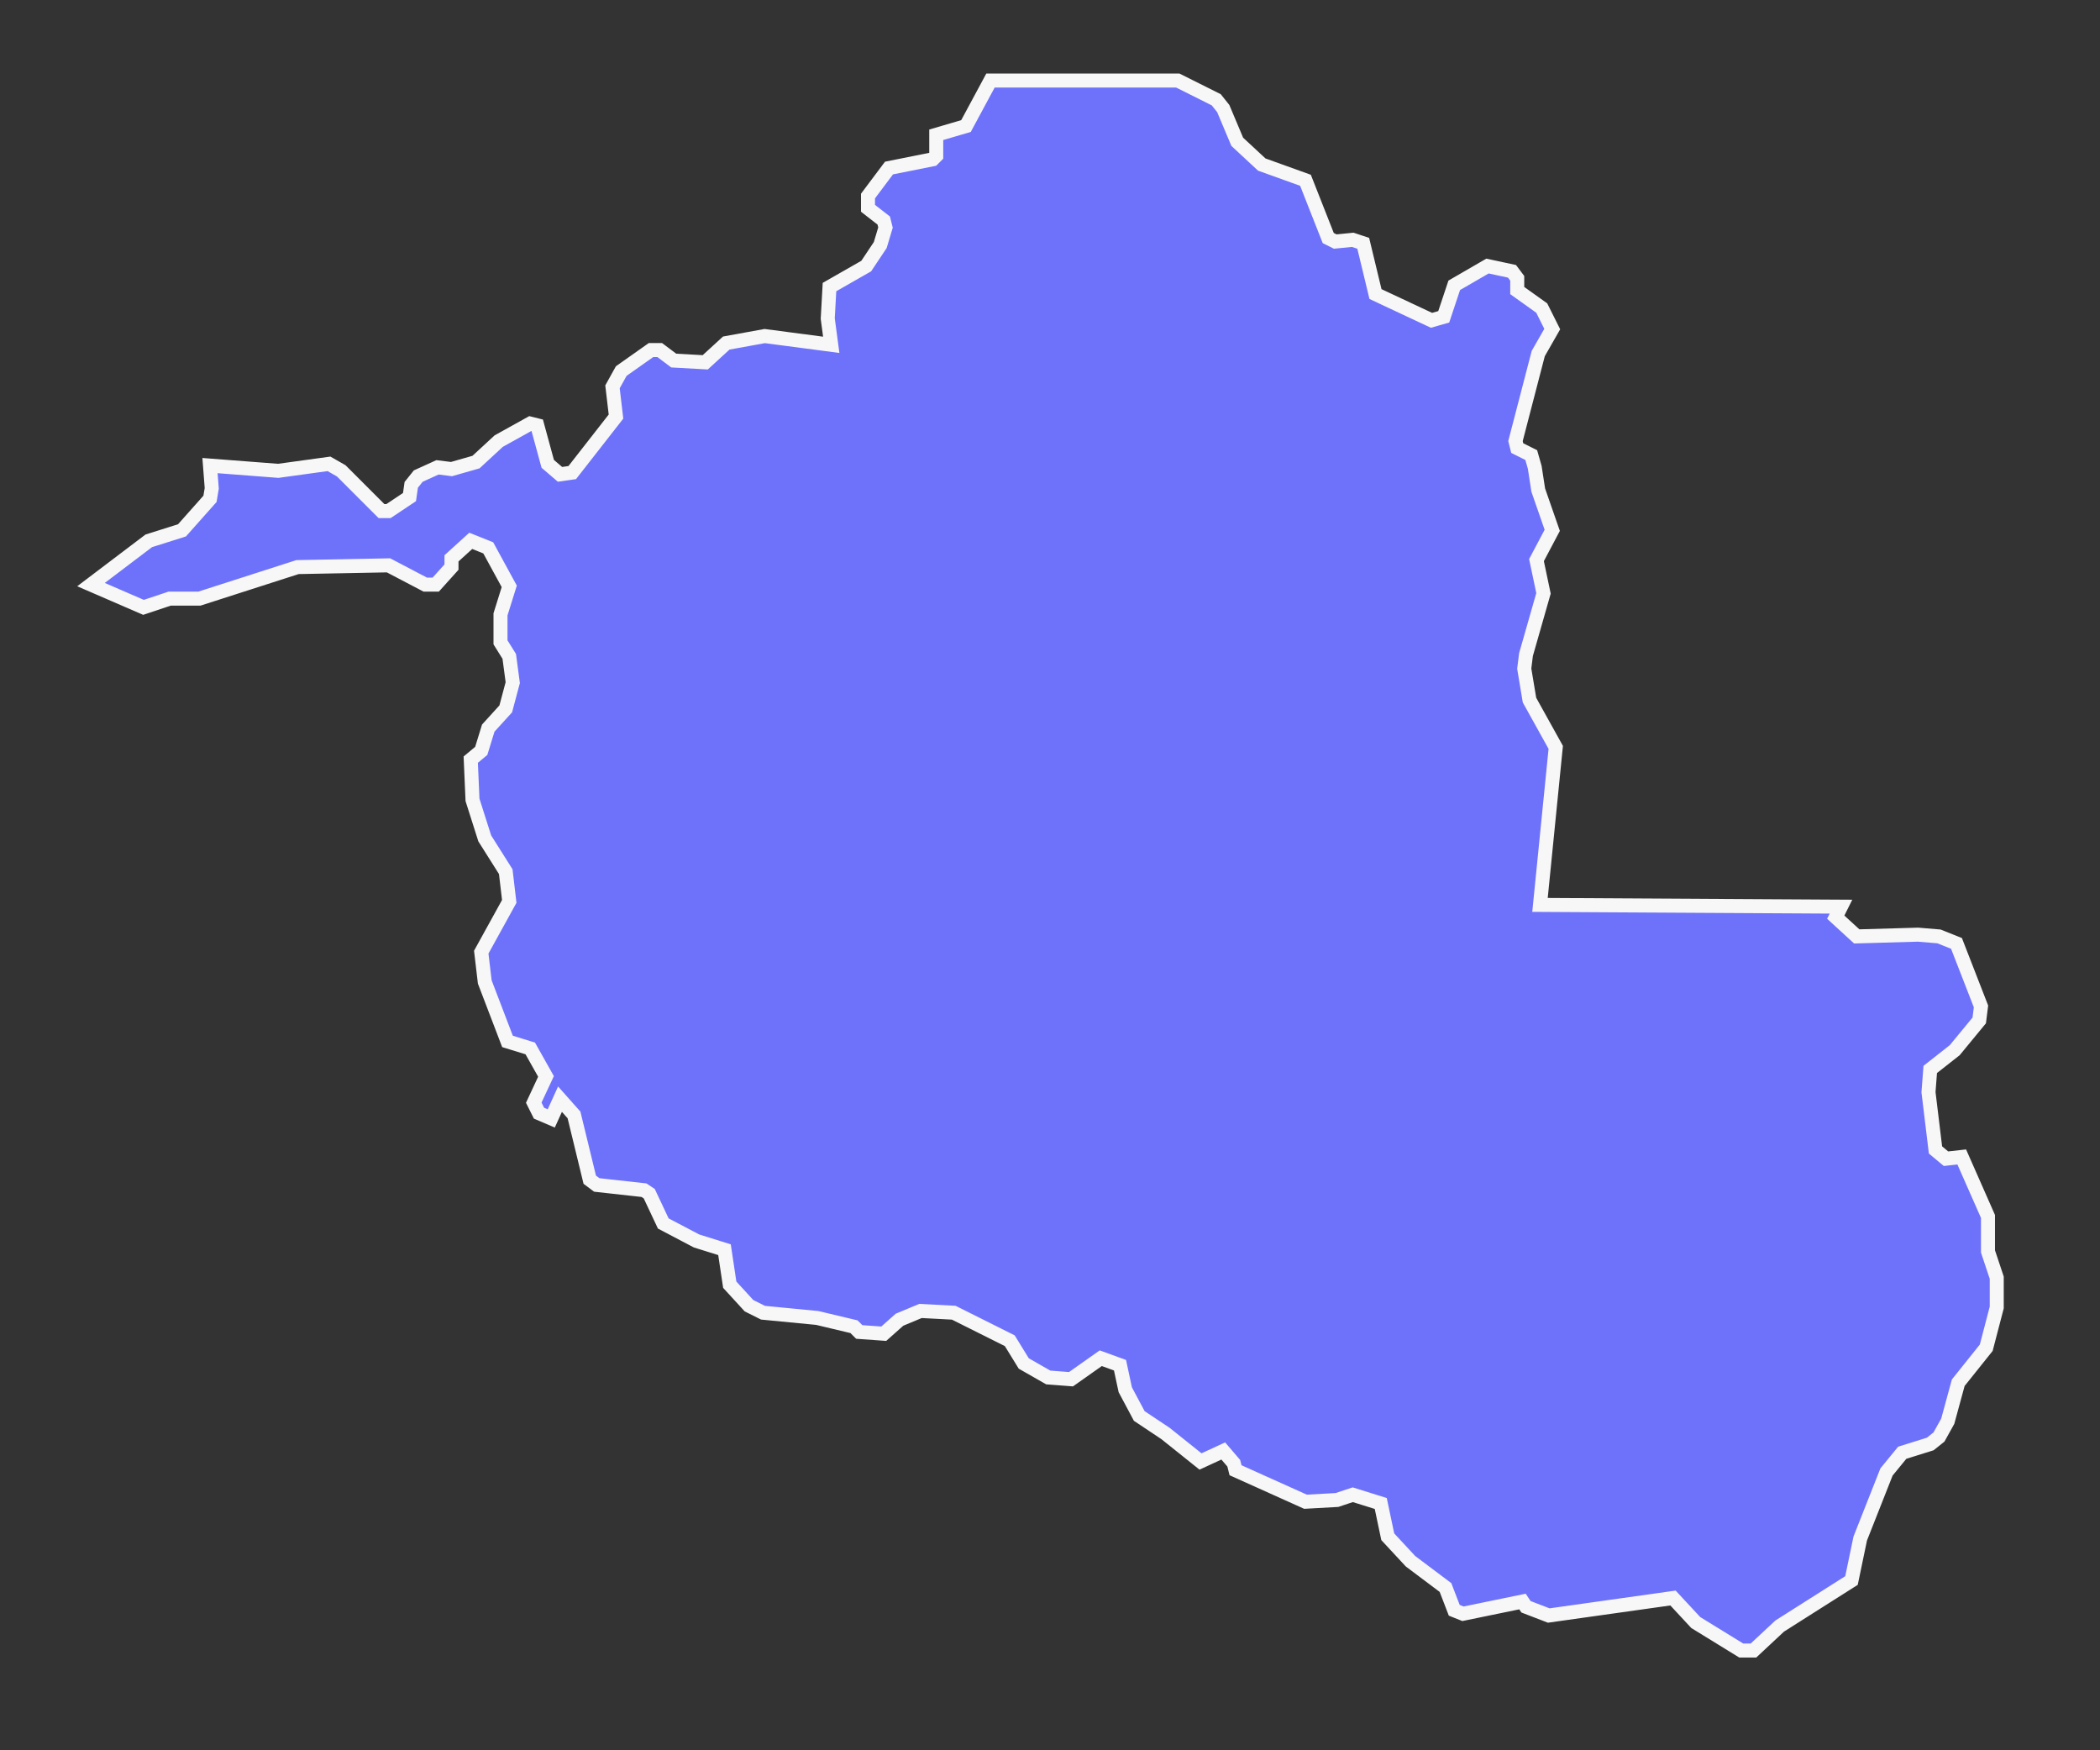 <svg version="1.2" xmlns="http://www.w3.org/2000/svg" viewBox="0 0 120 100" width="120" height="100">
	<rect x="0" y="0" width="120" height="100" fill="#333333" stroke="none"/>
	<title>RO-svg</title>
	<style>
		.s0 { fill: #6e72fb;stroke: #f7f7f7;stroke-width: .8 } 
	</style>
	<path id="BR-RO" class="s0" d="m80.6 89.2l-1.3-1.4-0.4-1.9-1.6-0.5-0.9 0.3-1.8 0.1-4-1.8-0.1-0.4-0.6-0.7-1.3 0.6-2-1.6-1.5-1-0.8-1.5-0.3-1.4-1.1-0.4-1.7 1.2-1.3-0.1-1.4-0.8-0.8-1.3-3.2-1.6-1.9-0.1-1.2 0.5-0.9 0.8-1.4-0.1-0.3-0.3-2.1-0.5-3.1-0.3-0.8-0.4-1.1-1.2-0.3-2-1.6-0.5-1.9-1-0.8-1.7-0.3-0.2-2.7-0.3-0.4-0.3-0.9-3.7-0.8-0.9-0.5 1.1-0.7-0.3-0.3-0.6 0.7-1.5-0.9-1.6-1.3-0.4-1.3-3.4-0.2-1.7 1.6-2.9-0.2-1.7-1.2-1.9-0.7-2.2-0.1-2.3 0.6-0.5 0.4-1.3 1-1.1 0.4-1.5-0.2-1.5-0.5-0.8v-1.6l0.5-1.6-1.2-2.2-1-0.4-1.1 1v0.5l-0.9 1h-0.6l-2.1-1.1-5.2 0.1-5.6 1.8h-1.7l-1.5 0.5-3-1.3 3.3-2.5 1.9-0.6 1.6-1.8 0.1-0.6-0.1-1.3 3.9 0.3 2.9-0.4 0.7 0.4 2.3 2.3h0.4l1.2-0.8 0.1-0.7 0.4-0.5 1.1-0.5 0.8 0.1 1.4-0.4 1.3-1.2 1.8-1 0.4 0.1 0.6 2.2 0.7 0.6 0.7-0.1 2.5-3.2-0.2-1.7 0.5-0.9 1.7-1.2h0.5l0.8 0.6 1.8 0.1 1.2-1.1 2.2-0.4 3.8 0.5-0.2-1.5 0.1-1.8 2.1-1.2 0.8-1.2 0.3-1-0.1-0.4-0.9-0.7v-0.7l1.2-1.6 2.5-0.5 0.2-0.2v-1.2l1.7-0.5 1.4-2.6h10.7l2.2 1.1 0.4 0.5 0.8 1.9 1.4 1.3 2.5 0.9 1.3 3.3 0.4 0.2 1-0.1 0.6 0.2 0.7 2.9 3.2 1.5 0.7-0.2 0.6-1.8 1.9-1.1 1.4 0.3 0.3 0.4v0.7l1.4 1 0.6 1.2-0.8 1.4-1.3 5 0.1 0.4 0.8 0.4 0.2 0.7 0.2 1.3 0.8 2.3-0.9 1.7 0.4 1.9-1 3.5-0.1 0.8 0.3 1.8 1.5 2.7-0.9 9 17.2 0.1-0.3 0.6 1.2 1.1 3.5-0.1 1.2 0.1 1 0.4 1.4 3.6-0.1 0.8-1.4 1.7-1.4 1.1-0.1 1.3 0.4 3.3 0.6 0.5 0.9-0.1 1.5 3.4v2l0.5 1.5v1.7l-0.6 2.3-1.6 2-0.6 2.2-0.5 0.9-0.5 0.4-1.6 0.5-0.9 1.1-1.5 3.8-0.5 2.4-4.1 2.6-1.5 1.4h-0.7l-2.6-1.6-1.3-1.4-7.1 1-1.3-0.5-0.2-0.3-3.4 0.7-0.5-0.2-0.5-1.3z"/>
</svg>